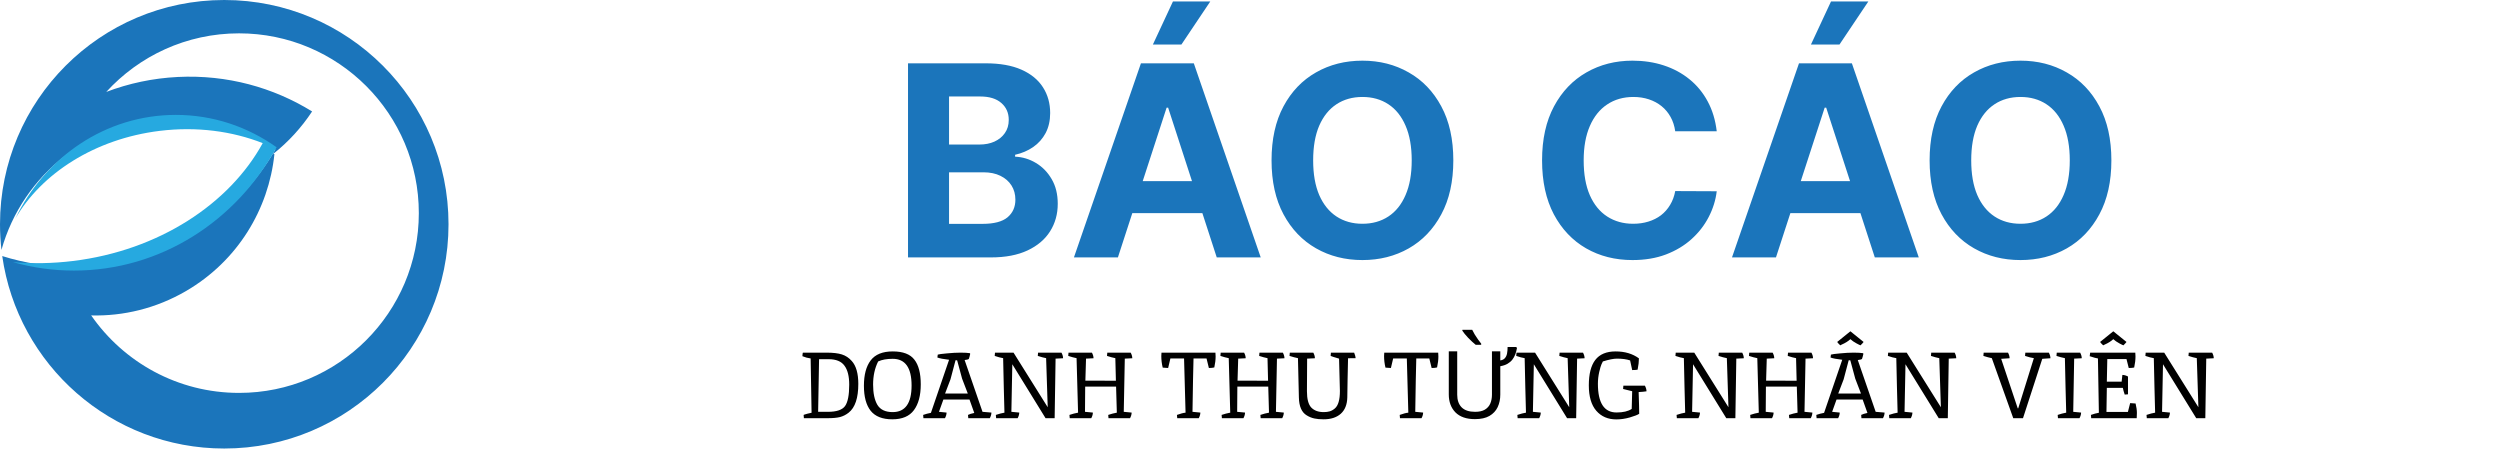 <svg width="641" height="115" viewBox="0 0 641 115" fill="none" xmlns="http://www.w3.org/2000/svg">
<path fill-rule="evenodd" clip-rule="evenodd" d="M115 57.5C115 89.256 89.256 115 57.5 115C28.511 115 4.533 93.548 0.574 65.653C6.272 67.453 12.339 68.424 18.632 68.424C40.864 68.424 60.266 56.308 70.595 38.319C63.228 33.328 54.342 30.413 44.774 30.413C23.621 30.413 5.796 44.662 0.373 64.084C0.127 61.924 0 59.727 0 57.5C0 25.744 25.744 0 57.5 0C89.256 0 115 25.744 115 57.5ZM107.387 54.644C107.387 80.102 86.749 100.739 61.292 100.739C45.579 100.739 31.703 92.878 23.382 80.874C31.635 81.083 40.046 79.078 47.704 74.618C60.928 66.917 68.894 53.648 70.362 39.51C70.249 39.501 70.137 39.493 70.024 39.485C73.918 36.409 77.297 32.722 80.022 28.576C70.064 22.419 58.2 19.112 45.622 19.733C39.157 20.052 32.983 21.385 27.244 23.571C35.673 14.34 47.806 8.549 61.292 8.549C86.749 8.549 107.387 29.187 107.387 54.644Z" fill="#1B75BB"/>
<path fill-rule="evenodd" clip-rule="evenodd" d="M18.957 69.377C41.189 69.377 60.59 56.655 70.919 37.766C63.551 32.522 54.66 29.458 45.088 29.458C27.083 29.458 11.49 40.297 3.902 56.099C10.606 44.486 24.306 35.591 40.953 33.554C50.454 32.391 59.561 33.628 67.36 36.699C58.856 52.238 40.775 64.217 18.707 66.917C13.45 67.56 8.285 67.638 3.305 67.207C8.294 68.622 13.541 69.377 18.957 69.377Z" fill="#26A9E0"/>
<path d="M232.814 66V16.235H252.739C256.4 16.235 259.454 16.778 261.9 17.863C264.346 18.949 266.185 20.455 267.416 22.383C268.647 24.295 269.263 26.498 269.263 28.992C269.263 30.936 268.874 32.645 268.096 34.12C267.319 35.578 266.25 36.776 264.889 37.716C263.544 38.639 262.005 39.295 260.272 39.684V40.17C262.167 40.251 263.941 40.786 265.593 41.774C267.262 42.762 268.615 44.147 269.651 45.929C270.688 47.695 271.207 49.801 271.207 52.247C271.207 54.887 270.551 57.244 269.238 59.318C267.942 61.375 266.023 63.003 263.479 64.202C260.936 65.401 257.802 66 254.076 66H232.814ZM243.336 57.398H251.913C254.845 57.398 256.984 56.839 258.328 55.721C259.673 54.587 260.345 53.081 260.345 51.202C260.345 49.825 260.013 48.61 259.349 47.557C258.684 46.504 257.737 45.678 256.506 45.078C255.291 44.479 253.841 44.179 252.156 44.179H243.336V57.398ZM243.336 37.06H251.136C252.577 37.06 253.857 36.809 254.975 36.306C256.109 35.788 257 35.059 257.648 34.12C258.312 33.18 258.644 32.054 258.644 30.742C258.644 28.944 258.004 27.494 256.724 26.392C255.461 25.291 253.663 24.74 251.33 24.74H243.336V37.06ZM286.63 66H275.356L292.535 16.235H306.094L323.249 66H311.974L299.509 27.607H299.12L286.63 66ZM285.926 46.439H312.558V54.652H285.926V46.439ZM295.597 11.424L300.748 0.368H310.322L302.911 11.424H295.597ZM372.631 41.118C372.631 46.544 371.602 51.161 369.545 54.968C367.504 58.775 364.718 61.683 361.186 63.692C357.671 65.684 353.718 66.68 349.328 66.68C344.906 66.68 340.937 65.676 337.422 63.667C333.906 61.659 331.128 58.751 329.087 54.944C327.046 51.137 326.025 46.528 326.025 41.118C326.025 35.691 327.046 31.074 329.087 27.267C331.128 23.46 333.906 20.561 337.422 18.568C340.937 16.559 344.906 15.555 349.328 15.555C353.718 15.555 357.671 16.559 361.186 18.568C364.718 20.561 367.504 23.46 369.545 27.267C371.602 31.074 372.631 35.691 372.631 41.118ZM361.964 41.118C361.964 37.602 361.437 34.638 360.384 32.224C359.348 29.811 357.881 27.98 355.986 26.733C354.091 25.485 351.872 24.862 349.328 24.862C346.785 24.862 344.566 25.485 342.67 26.733C340.775 27.98 339.301 29.811 338.248 32.224C337.211 34.638 336.693 37.602 336.693 41.118C336.693 44.633 337.211 47.597 338.248 50.011C339.301 52.425 340.775 54.255 342.67 55.503C344.566 56.75 346.785 57.374 349.328 57.374C351.872 57.374 354.091 56.75 355.986 55.503C357.881 54.255 359.348 52.425 360.384 50.011C361.437 47.597 361.964 44.633 361.964 41.118ZM440.17 33.658H429.527C429.333 32.281 428.936 31.058 428.337 29.989C427.737 28.903 426.968 27.98 426.028 27.219C425.089 26.457 424.003 25.874 422.772 25.469C421.557 25.064 420.237 24.862 418.812 24.862C416.236 24.862 413.992 25.502 412.081 26.781C410.169 28.045 408.687 29.892 407.634 32.321C406.581 34.735 406.054 37.667 406.054 41.118C406.054 44.665 406.581 47.646 407.634 50.06C408.703 52.474 410.193 54.296 412.105 55.527C414.016 56.758 416.228 57.374 418.739 57.374C420.148 57.374 421.452 57.188 422.651 56.815C423.866 56.442 424.943 55.9 425.883 55.187C426.822 54.458 427.6 53.575 428.215 52.538C428.847 51.502 429.284 50.319 429.527 48.991L440.17 49.039C439.895 51.323 439.207 53.526 438.105 55.649C437.02 57.755 435.554 59.642 433.707 61.31C431.876 62.963 429.689 64.275 427.146 65.247C424.619 66.203 421.76 66.68 418.569 66.68C414.13 66.68 410.161 65.676 406.662 63.667C403.179 61.659 400.425 58.751 398.4 54.944C396.392 51.137 395.387 46.528 395.387 41.118C395.387 35.691 396.408 31.074 398.449 27.267C400.49 23.46 403.26 20.561 406.759 18.568C410.258 16.559 414.195 15.555 418.569 15.555C421.452 15.555 424.125 15.96 426.587 16.77C429.066 17.58 431.261 18.762 433.172 20.318C435.084 21.857 436.639 23.744 437.838 25.979C439.053 28.215 439.83 30.774 440.17 33.658ZM455.357 66H444.083L461.262 16.235H474.821L491.976 66H480.701L468.236 27.607H467.847L455.357 66ZM454.653 46.439H481.285V54.652H454.653V46.439ZM464.324 11.424L469.475 0.368H479.049L471.638 11.424H464.324ZM541.358 41.118C541.358 46.544 540.329 51.161 538.272 54.968C536.231 58.775 533.445 61.683 529.913 63.692C526.398 65.684 522.445 66.68 518.055 66.68C513.633 66.68 509.664 65.676 506.149 63.667C502.633 61.659 499.855 58.751 497.814 54.944C495.773 51.137 494.752 46.528 494.752 41.118C494.752 35.691 495.773 31.074 497.814 27.267C499.855 23.46 502.633 20.561 506.149 18.568C509.664 16.559 513.633 15.555 518.055 15.555C522.445 15.555 526.398 16.559 529.913 18.568C533.445 20.561 536.231 23.46 538.272 27.267C540.329 31.074 541.358 35.691 541.358 41.118ZM530.691 41.118C530.691 37.602 530.164 34.638 529.111 32.224C528.074 29.811 526.608 27.98 524.713 26.733C522.818 25.485 520.598 24.862 518.055 24.862C515.512 24.862 513.293 25.485 511.397 26.733C509.502 27.98 508.028 29.811 506.975 32.224C505.938 34.638 505.42 37.602 505.42 41.118C505.42 44.633 505.938 47.597 506.975 50.011C508.028 52.425 509.502 54.255 511.397 55.503C513.293 56.75 515.512 57.374 518.055 57.374C520.598 57.374 522.818 56.75 524.713 55.503C526.608 54.255 528.074 52.425 529.111 50.011C530.164 47.597 530.691 44.633 530.691 41.118Z" fill="#1B75BB"/>
<path d="M220.069 98.436C220.069 102.054 219.244 104.511 217.596 105.807C216.907 106.351 216.163 106.727 215.363 106.936C214.563 107.128 213.514 107.224 212.218 107.224H206.119L206.047 106.383C206.111 106.335 206.439 106.231 207.031 106.071C207.624 105.911 207.976 105.831 208.088 105.831C207.992 99.588 207.912 94.947 207.848 91.905C207.127 91.809 206.423 91.617 205.735 91.329C205.767 90.785 205.807 90.481 205.855 90.417H211.905C213.57 90.417 214.883 90.569 215.843 90.873C216.819 91.177 217.668 91.737 218.388 92.554C219.509 93.786 220.069 95.747 220.069 98.436ZM217.74 98.628C217.74 96.467 217.332 94.843 216.515 93.754C215.715 92.65 214.362 92.097 212.458 92.097H210.009C209.945 95.043 209.865 99.54 209.769 105.591H212.29C214.482 105.591 215.939 105.103 216.659 104.126C217.38 103.134 217.74 101.301 217.74 98.628ZM228.88 105.663C232.113 105.663 233.73 103.39 233.73 98.844C233.73 94.282 232.113 92.001 228.88 92.001C227.359 92.001 226.119 92.226 225.159 92.674C224.294 94.386 223.862 96.363 223.862 98.604C223.862 100.829 224.23 102.566 224.967 103.814C225.719 105.047 227.023 105.663 228.88 105.663ZM221.509 98.916C221.509 96.099 222.085 93.93 223.238 92.41C224.406 90.873 226.295 90.105 228.904 90.105C231.529 90.105 233.378 90.809 234.45 92.218C235.539 93.61 236.083 95.723 236.083 98.556C236.083 101.389 235.499 103.59 234.33 105.159C233.178 106.727 231.329 107.512 228.784 107.512C226.255 107.512 224.406 106.783 223.238 105.327C222.085 103.87 221.509 101.733 221.509 98.916ZM240.44 90.921C240.728 90.825 241.512 90.721 242.793 90.609C244.073 90.481 245.234 90.417 246.274 90.417C247.331 90.417 248.147 90.465 248.723 90.561C248.739 90.625 248.747 90.705 248.747 90.801C248.747 90.881 248.699 91.081 248.603 91.401C248.523 91.721 248.459 91.929 248.411 92.025C248.283 92.153 247.923 92.25 247.331 92.314L251.917 105.591L254.197 105.783C254.197 106.231 254.061 106.711 253.789 107.224H248.267L248.195 106.383C248.563 106.191 249.099 106.023 249.804 105.879L248.579 102.446H241.88L240.752 105.591L242.697 105.783C242.697 106.231 242.561 106.711 242.289 107.224H236.766L236.694 106.383C237.319 106.159 237.983 105.983 238.687 105.855L243.345 92.242C241.92 92.082 240.92 91.889 240.344 91.665L240.44 90.921ZM246.682 97.091L245.41 92.386C245.314 92.37 245.178 92.362 245.002 92.362L243.705 97.26L242.313 100.909H248.147L246.682 97.091ZM259.558 93.394L259.318 105.591L261.335 105.783C261.335 106.231 261.198 106.711 260.926 107.224H255.404L255.332 106.383C256.196 106.095 256.933 105.903 257.541 105.807C257.509 104.767 257.453 102.622 257.373 99.373C257.309 96.123 257.253 93.61 257.205 91.833C256.597 91.737 255.876 91.545 255.044 91.257L255.116 90.417H259.87L268.633 104.414L268.225 91.833C267.633 91.721 266.921 91.529 266.088 91.257L266.16 90.417H272.163C272.435 90.929 272.571 91.409 272.571 91.857C271.771 91.921 271.13 91.953 270.65 91.953L270.41 107.224H268.081L259.558 93.394ZM278.289 97.596L286.116 97.62C286.084 95.667 286.036 93.738 285.972 91.833C285.38 91.721 284.668 91.529 283.835 91.257L283.907 90.417H289.91C290.182 90.929 290.318 91.409 290.318 91.857C289.518 91.921 288.877 91.953 288.397 91.953L288.133 105.591L290.15 105.783C290.15 106.231 290.014 106.711 289.742 107.224H284.22L284.148 106.383C284.9 106.127 285.636 105.935 286.356 105.807L286.164 99.132H278.241C278.209 102.014 278.193 104.166 278.193 105.591L280.21 105.783C280.21 106.231 280.074 106.711 279.802 107.224H274.28L274.207 106.383C274.96 106.127 275.696 105.935 276.416 105.807C276.256 99.597 276.128 94.939 276.032 91.833C275.44 91.721 274.728 91.529 273.895 91.257L273.967 90.417H279.97C280.242 90.929 280.378 91.409 280.378 91.857C279.578 91.921 278.937 91.953 278.457 91.953C278.409 93.17 278.353 95.051 278.289 97.596ZM306.018 91.905C305.938 94.594 305.85 99.156 305.754 105.591L307.771 105.783C307.771 106.231 307.635 106.711 307.363 107.224H301.84L301.768 106.383C302.697 106.047 303.433 105.855 303.977 105.807C303.817 99.629 303.689 94.995 303.593 91.905H300.088L299.511 94.354L298.119 94.258C297.879 93.282 297.759 92.29 297.759 91.281C297.759 91.089 297.775 90.801 297.807 90.417H311.636C311.668 90.625 311.684 90.945 311.684 91.377C311.684 92.242 311.572 93.186 311.348 94.21C310.996 94.306 310.532 94.354 309.956 94.354L309.355 91.905H306.018ZM317.305 97.596L325.132 97.62C325.1 95.667 325.052 93.738 324.988 91.833C324.396 91.721 323.684 91.529 322.851 91.257L322.923 90.417H328.926C329.198 90.929 329.334 91.409 329.334 91.857C328.533 91.921 327.893 91.953 327.413 91.953L327.149 105.591L329.166 105.783C329.166 106.231 329.03 106.711 328.758 107.224H323.235L323.163 106.383C323.916 106.127 324.652 105.935 325.372 105.807L325.18 99.132H317.257C317.225 102.014 317.209 104.166 317.209 105.591L319.226 105.783C319.226 106.231 319.09 106.711 318.818 107.224H313.295L313.223 106.383C313.976 106.127 314.712 105.935 315.432 105.807C315.272 99.597 315.144 94.939 315.048 91.833C314.456 91.721 313.744 91.529 312.911 91.257L312.983 90.417H318.986C319.258 90.929 319.394 91.409 319.394 91.857C318.593 91.921 317.953 91.953 317.473 91.953C317.425 93.17 317.369 95.051 317.305 97.596ZM339.373 107.512C338.461 107.512 337.669 107.44 336.996 107.296C336.324 107.152 335.676 106.887 335.052 106.503C333.755 105.735 333.083 104.206 333.035 101.917C333.003 99.629 332.923 96.267 332.795 91.833C332.154 91.705 331.434 91.513 330.634 91.257L330.706 90.417H336.732C337.004 90.929 337.14 91.409 337.14 91.857C336.676 91.889 336.012 91.921 335.148 91.953C335.116 93.81 335.1 96.595 335.1 100.309C335.1 102.31 335.468 103.702 336.204 104.487C336.956 105.271 338.021 105.663 339.397 105.663C339.99 105.663 340.502 105.599 340.934 105.471C341.382 105.343 341.822 105.095 342.254 104.727C343.119 103.99 343.551 102.502 343.551 100.261C343.551 100.245 343.479 97.476 343.335 91.953C342.086 91.585 341.366 91.353 341.174 91.257L341.246 90.417H347.2C347.457 91.073 347.585 91.545 347.585 91.833C346.576 91.833 345.928 91.841 345.64 91.857C345.608 93.138 345.568 94.955 345.52 97.308C345.488 99.645 345.464 101.181 345.448 101.917C345.4 103.742 344.839 105.135 343.767 106.095C342.695 107.04 341.23 107.512 339.373 107.512ZM363.135 91.905C363.055 94.594 362.967 99.156 362.871 105.591L364.888 105.783C364.888 106.231 364.752 106.711 364.48 107.224H358.957L358.885 106.383C359.814 106.047 360.55 105.855 361.094 105.807C360.934 99.629 360.806 94.995 360.71 91.905H357.205L356.628 94.354L355.236 94.258C354.996 93.282 354.876 92.29 354.876 91.281C354.876 91.089 354.892 90.801 354.924 90.417H368.753C368.785 90.625 368.801 90.945 368.801 91.377C368.801 92.242 368.689 93.186 368.465 94.21C368.113 94.306 367.649 94.354 367.073 94.354L366.472 91.905H363.135ZM384.674 92.41C385.202 92.33 385.594 92.138 385.85 91.833C386.123 91.529 386.307 91.137 386.403 90.657C386.499 90.161 386.547 89.6 386.547 88.976H388.78L388.948 89.24C388.852 89.817 388.708 90.361 388.516 90.873C388.323 91.369 388.067 91.825 387.747 92.242C387.427 92.642 387.019 92.986 386.523 93.274C386.027 93.562 385.41 93.77 384.674 93.898V101.173C384.674 102.358 384.45 103.43 384.002 104.39C383.554 105.335 382.849 106.087 381.889 106.647C380.944 107.192 379.704 107.464 378.167 107.464C375.99 107.464 374.326 106.887 373.173 105.735C372.037 104.567 371.469 103.03 371.469 101.125V90.081H373.63V101.221C373.63 102.598 374.006 103.67 374.758 104.439C375.526 105.207 376.679 105.591 378.215 105.591C379.256 105.591 380.088 105.407 380.712 105.039C381.353 104.655 381.817 104.134 382.105 103.478C382.393 102.806 382.537 102.046 382.537 101.197V90.081H384.674V92.41ZM377.471 84.558C377.647 84.911 377.863 85.311 378.119 85.759C378.391 86.191 378.672 86.615 378.96 87.031C379.264 87.448 379.536 87.808 379.776 88.112V88.4H378.359C378.087 88.176 377.783 87.912 377.447 87.608C377.111 87.288 376.775 86.959 376.439 86.623C376.119 86.271 375.822 85.935 375.55 85.615C375.294 85.295 375.094 85.023 374.95 84.799V84.558H377.471ZM393.276 93.394L393.036 105.591L395.053 105.783C395.053 106.231 394.917 106.711 394.645 107.224H389.122L389.05 106.383C389.915 106.095 390.651 105.903 391.259 105.807C391.227 104.767 391.171 102.622 391.091 99.373C391.027 96.123 390.971 93.61 390.923 91.833C390.315 91.737 389.595 91.545 388.762 91.257L388.834 90.417H393.588L402.352 104.414L401.944 91.833C401.351 91.721 400.639 91.529 399.807 91.257L399.879 90.417H405.881C406.153 90.929 406.289 91.409 406.289 91.857C405.489 91.921 404.849 91.953 404.369 91.953L404.128 107.224H401.8L393.276 93.394ZM414.432 107.536C412.287 107.536 410.575 106.799 409.294 105.327C408.014 103.854 407.374 101.677 407.374 98.796C407.374 95.899 407.926 93.73 409.03 92.29C410.151 90.833 411.887 90.105 414.24 90.105C416.609 90.105 418.602 90.697 420.219 91.881C420.219 92.698 420.107 93.666 419.883 94.787C419.53 94.851 419.066 94.883 418.49 94.883L417.962 92.41C417.049 92.106 415.929 91.953 414.6 91.953C413.72 91.953 412.512 92.194 410.975 92.674C410.879 92.85 410.759 93.098 410.615 93.418C410.471 93.722 410.279 94.378 410.039 95.387C409.814 96.379 409.702 97.38 409.702 98.388C409.702 103.302 411.295 105.759 414.48 105.759C416.161 105.759 417.458 105.455 418.37 104.847C418.434 102.83 418.474 101.317 418.49 100.309L416.161 99.733L416.233 98.892H421.755C422.027 99.404 422.163 99.885 422.163 100.333C421.539 100.429 420.867 100.493 420.147 100.525C420.243 103.214 420.291 105.071 420.291 106.095C419.891 106.367 419.09 106.679 417.89 107.032C416.705 107.368 415.553 107.536 414.432 107.536ZM434.097 93.394L433.857 105.591L435.874 105.783C435.874 106.231 435.738 106.711 435.466 107.224H429.944L429.872 106.383C430.736 106.095 431.472 105.903 432.08 105.807C432.048 104.767 431.992 102.622 431.912 99.373C431.848 96.123 431.792 93.61 431.744 91.833C431.136 91.737 430.416 91.545 429.583 91.257L429.655 90.417H434.409L443.173 104.414L442.765 91.833C442.173 91.721 441.46 91.529 440.628 91.257L440.7 90.417H446.702C446.974 90.929 447.111 91.409 447.111 91.857C446.31 91.921 445.67 91.953 445.19 91.953L444.95 107.224H442.621L434.097 93.394ZM452.829 97.596L460.656 97.62C460.624 95.667 460.576 93.738 460.512 91.833C459.919 91.721 459.207 91.529 458.375 91.257L458.447 90.417H464.449C464.721 90.929 464.857 91.409 464.857 91.857C464.057 91.921 463.417 91.953 462.937 91.953L462.673 105.591L464.689 105.783C464.689 106.231 464.553 106.711 464.281 107.224H458.759L458.687 106.383C459.439 106.127 460.176 105.935 460.896 105.807L460.704 99.132H452.781C452.749 102.014 452.733 104.166 452.733 105.591L454.749 105.783C454.749 106.231 454.613 106.711 454.341 107.224H448.819L448.747 106.383C449.499 106.127 450.236 105.935 450.956 105.807C450.796 99.597 450.668 94.939 450.572 91.833C449.979 91.721 449.267 91.529 448.435 91.257L448.507 90.417H454.509C454.781 90.929 454.917 91.409 454.917 91.857C454.117 91.921 453.477 91.953 452.997 91.953C452.949 93.17 452.893 95.051 452.829 97.596ZM469.447 90.921C469.735 90.825 470.519 90.721 471.8 90.609C473.08 90.481 474.241 90.417 475.281 90.417C476.338 90.417 477.154 90.465 477.73 90.561C477.746 90.625 477.754 90.705 477.754 90.801C477.754 90.881 477.706 91.081 477.61 91.401C477.53 91.721 477.466 91.929 477.418 92.025C477.29 92.153 476.93 92.25 476.338 92.314L480.923 105.591L483.204 105.783C483.204 106.231 483.068 106.711 482.796 107.224H477.274L477.202 106.383C477.57 106.191 478.106 106.023 478.811 105.879L477.586 102.446H470.887L469.759 105.591L471.704 105.783C471.704 106.231 471.568 106.711 471.295 107.224H465.773L465.701 106.383C466.325 106.159 466.99 105.983 467.694 105.855L472.352 92.242C470.927 92.082 469.927 91.889 469.351 91.665L469.447 90.921ZM475.689 97.091L474.417 92.386C474.321 92.37 474.185 92.362 474.009 92.362L472.712 97.26L471.32 100.909H477.154L475.689 97.091ZM474.441 84.943L477.826 87.68C477.666 87.904 477.402 88.192 477.034 88.544C477.018 88.528 476.89 88.472 476.65 88.376C476.426 88.264 476.209 88.152 476.001 88.04C475.377 87.704 474.857 87.344 474.441 86.959C473.881 87.488 473.136 87.952 472.208 88.352C471.984 88.464 471.864 88.528 471.848 88.544C471.464 88.192 471.199 87.904 471.055 87.68L474.441 84.943ZM488.565 93.394L488.325 105.591L490.341 105.783C490.341 106.231 490.205 106.711 489.933 107.224H484.411L484.339 106.383C485.203 106.095 485.94 105.903 486.548 105.807C486.516 104.767 486.46 102.622 486.38 99.373C486.316 96.123 486.26 93.61 486.212 91.833C485.603 91.737 484.883 91.545 484.051 91.257L484.123 90.417H488.877L497.64 104.414L497.232 91.833C496.64 91.721 495.928 91.529 495.095 91.257L495.167 90.417H501.17C501.442 90.929 501.578 91.409 501.578 91.857C500.778 91.921 500.137 91.953 499.657 91.953L499.417 107.224H497.088L488.565 93.394ZM523.641 92.001L518.695 107.224H516.198L510.7 91.833C510.059 91.705 509.339 91.513 508.539 91.257L508.611 90.417H514.853C515.126 90.929 515.262 91.409 515.262 91.857C514.477 91.905 513.757 91.953 513.101 92.001L517.35 104.703H517.47C517.823 103.502 519.159 99.212 521.48 91.833C520.84 91.737 520.088 91.545 519.223 91.257L519.295 90.417H525.322C525.594 90.929 525.73 91.409 525.73 91.857C524.994 91.905 524.297 91.953 523.641 92.001ZM531.816 91.953L531.575 105.591L533.592 105.783C533.592 106.231 533.456 106.711 533.184 107.224H527.662L527.59 106.383C528.326 106.127 529.054 105.935 529.775 105.807C529.743 104.767 529.687 102.622 529.607 99.373C529.543 96.123 529.487 93.61 529.439 91.833C528.798 91.705 528.078 91.513 527.278 91.257L527.35 90.417H533.352C533.624 90.929 533.76 91.409 533.76 91.857C532.944 91.921 532.296 91.953 531.816 91.953ZM540.312 92.073L540.192 97.86H543.986L544.178 96.131C544.626 96.131 545.106 96.267 545.618 96.539V101.101L544.778 101.173C544.538 100.485 544.378 99.909 544.298 99.445H540.192C540.16 100.837 540.128 102.894 540.096 105.615H545.594L546.171 103.358L547.563 103.454C547.787 104.366 547.899 105.175 547.899 105.879C547.899 106.567 547.883 107.016 547.851 107.224H536.183L536.11 106.383C536.815 106.127 537.495 105.943 538.151 105.831C538.055 99.588 537.975 94.947 537.911 91.905C537.559 91.873 536.855 91.681 535.798 91.329L535.918 90.417H547.491C547.523 90.625 547.539 90.945 547.539 91.377C547.539 92.258 547.427 93.21 547.203 94.234C546.851 94.314 546.387 94.354 545.81 94.354L545.234 92.073H540.312ZM541.849 84.943L545.234 87.68C545.138 87.824 544.874 88.112 544.442 88.544C544.426 88.528 544.298 88.472 544.058 88.376C543.834 88.264 543.618 88.152 543.409 88.04C542.785 87.704 542.265 87.344 541.849 86.959C541.289 87.488 540.552 87.952 539.64 88.352C539.4 88.464 539.272 88.528 539.256 88.544C538.872 88.192 538.607 87.904 538.463 87.68L541.849 84.943ZM554.591 93.394L554.351 105.591L556.368 105.783C556.368 106.231 556.232 106.711 555.96 107.224H550.438L550.366 106.383C551.23 106.095 551.966 105.903 552.575 105.807C552.543 104.767 552.487 102.622 552.407 99.373C552.343 96.123 552.286 93.61 552.238 91.833C551.63 91.737 550.91 91.545 550.078 91.257L550.15 90.417H554.904L563.667 104.414L563.259 91.833C562.667 91.721 561.954 91.529 561.122 91.257L561.194 90.417H567.197C567.469 90.929 567.605 91.409 567.605 91.857C566.804 91.921 566.164 91.953 565.684 91.953L565.444 107.224H563.115L554.591 93.394Z" fill="black"/>
</svg>

